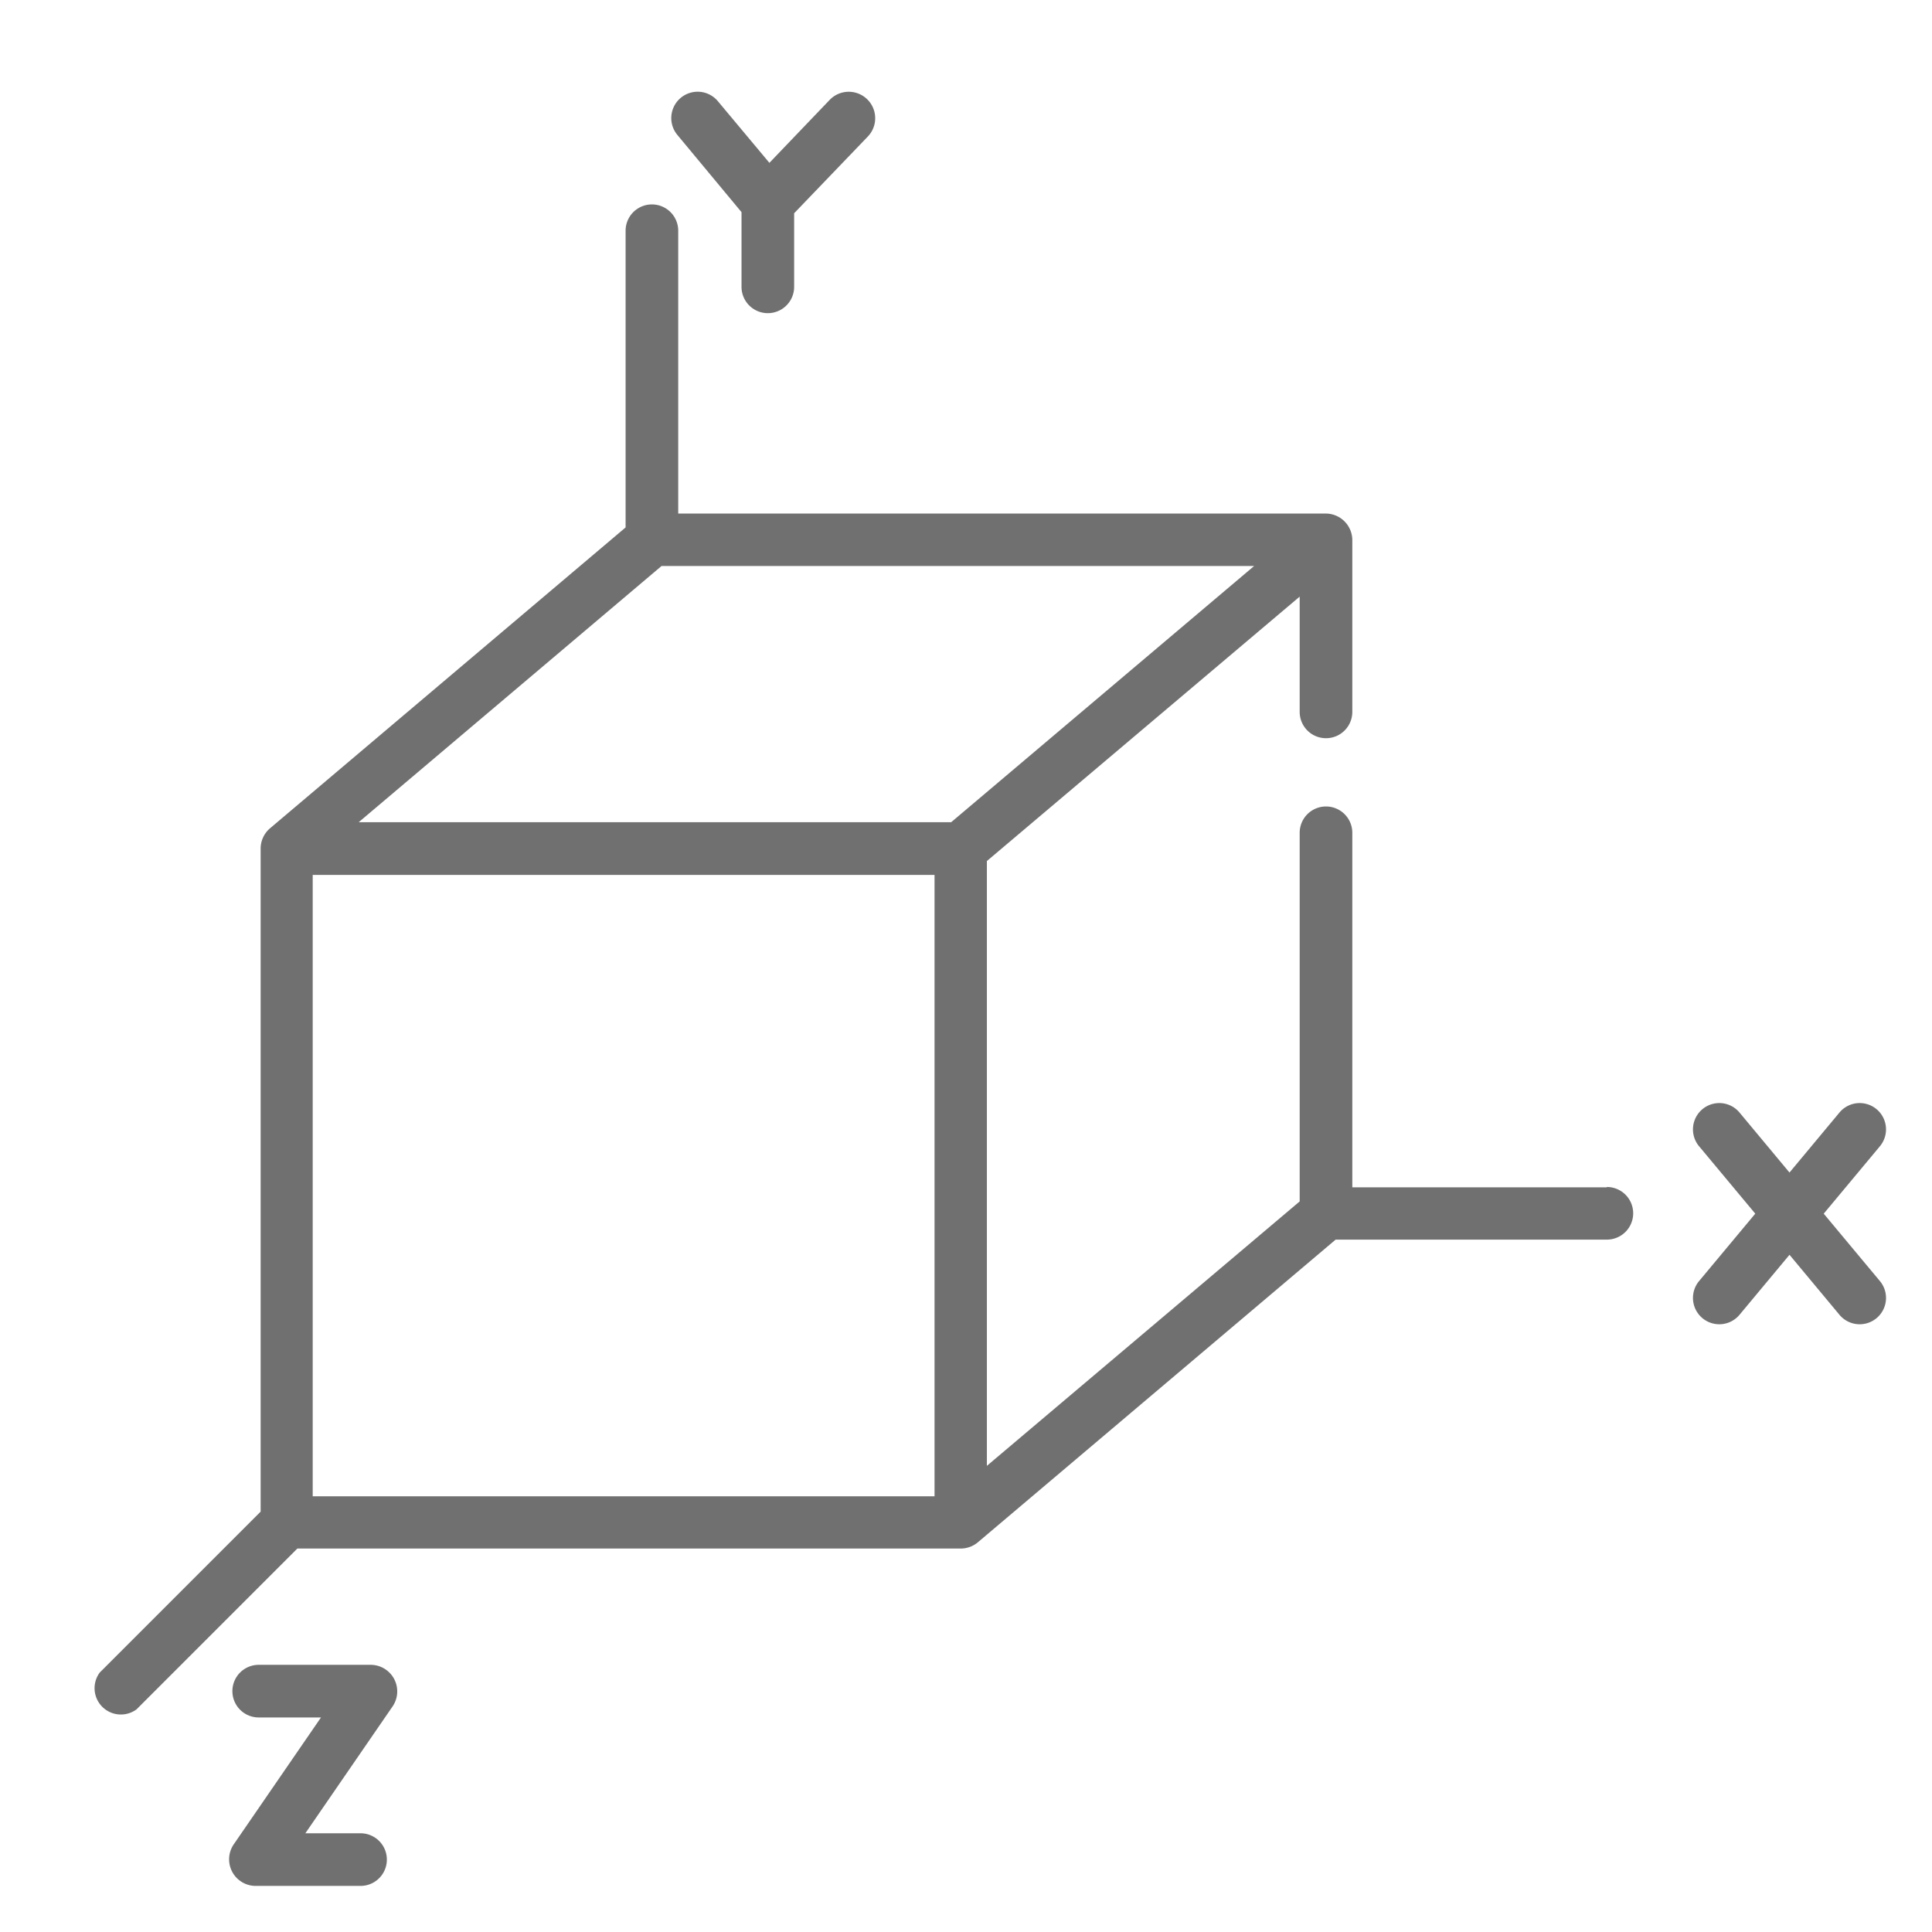 <svg xmlns="http://www.w3.org/2000/svg" width="21" height="21" viewBox="0 0 21 21">
  <g id="room" transform="translate(-124 138)">
    <rect id="Rectangle_50" data-name="Rectangle 50" width="21" height="21" transform="translate(124 -138)" fill="none"/>
    <g id="isometric" transform="translate(124.999 -137)">
      <path id="Path_19" data-name="Path 19" d="M16.467,42.747H13.7V38.893a.286.286,0,1,0-.572,0V42.9l-3.4,2.874V39.2l3.4-2.874v1.253a.286.286,0,0,0,.572,0v-1.87a.29.29,0,0,0-.286-.286H6.373V32.349a.286.286,0,1,0-.572,0v3.225L1.934,38.846a.29.29,0,0,0-.1.218v7.208L.085,48.021a.286.286,0,0,0,.4.4l1.748-1.748H9.445a.291.291,0,0,0,.185-.068l3.889-3.29h2.948a.286.286,0,1,0,0-.572ZM9.159,46.105H2.4V39.351H9.159ZM6.192,35.993h6.441L9.34,38.778H2.9Zm0,0" transform="translate(0 -30.841)" fill="#707070"/>
      <path id="Path_20" data-name="Path 20" d="M166.086,1.306v.812a.286.286,0,1,0,.572,0v-.8l.8-.833a.286.286,0,1,0-.413-.4l-.656.685L165.829.1a.286.286,0,1,0-.44.367Zm0,0" transform="translate(-159.025 0)" fill="#707070"/>
      <path id="Path_21" data-name="Path 21" d="M40.654,448.879H39.433a.286.286,0,1,0,0,.572h.677l-.951,1.383a.289.289,0,0,0,.236.448H40.54a.286.286,0,1,0,0-.572h-.6l.951-1.383A.289.289,0,0,0,40.654,448.879Zm0,0" transform="translate(-37.62 -431.783)" fill="#707070"/>
      <path id="Path_22" data-name="Path 22" d="M458.314,289.765l.611-.733a.286.286,0,1,0-.44-.366l-.543.652-.543-.652a.286.286,0,1,0-.44.366l.611.733-.611.733a.286.286,0,0,0,.44.366l.543-.652.543.652a.286.286,0,0,0,.44-.366Zm0,0" transform="translate(-439.49 -277.573)" fill="#707070"/>
    </g>
  </g>
</svg>

